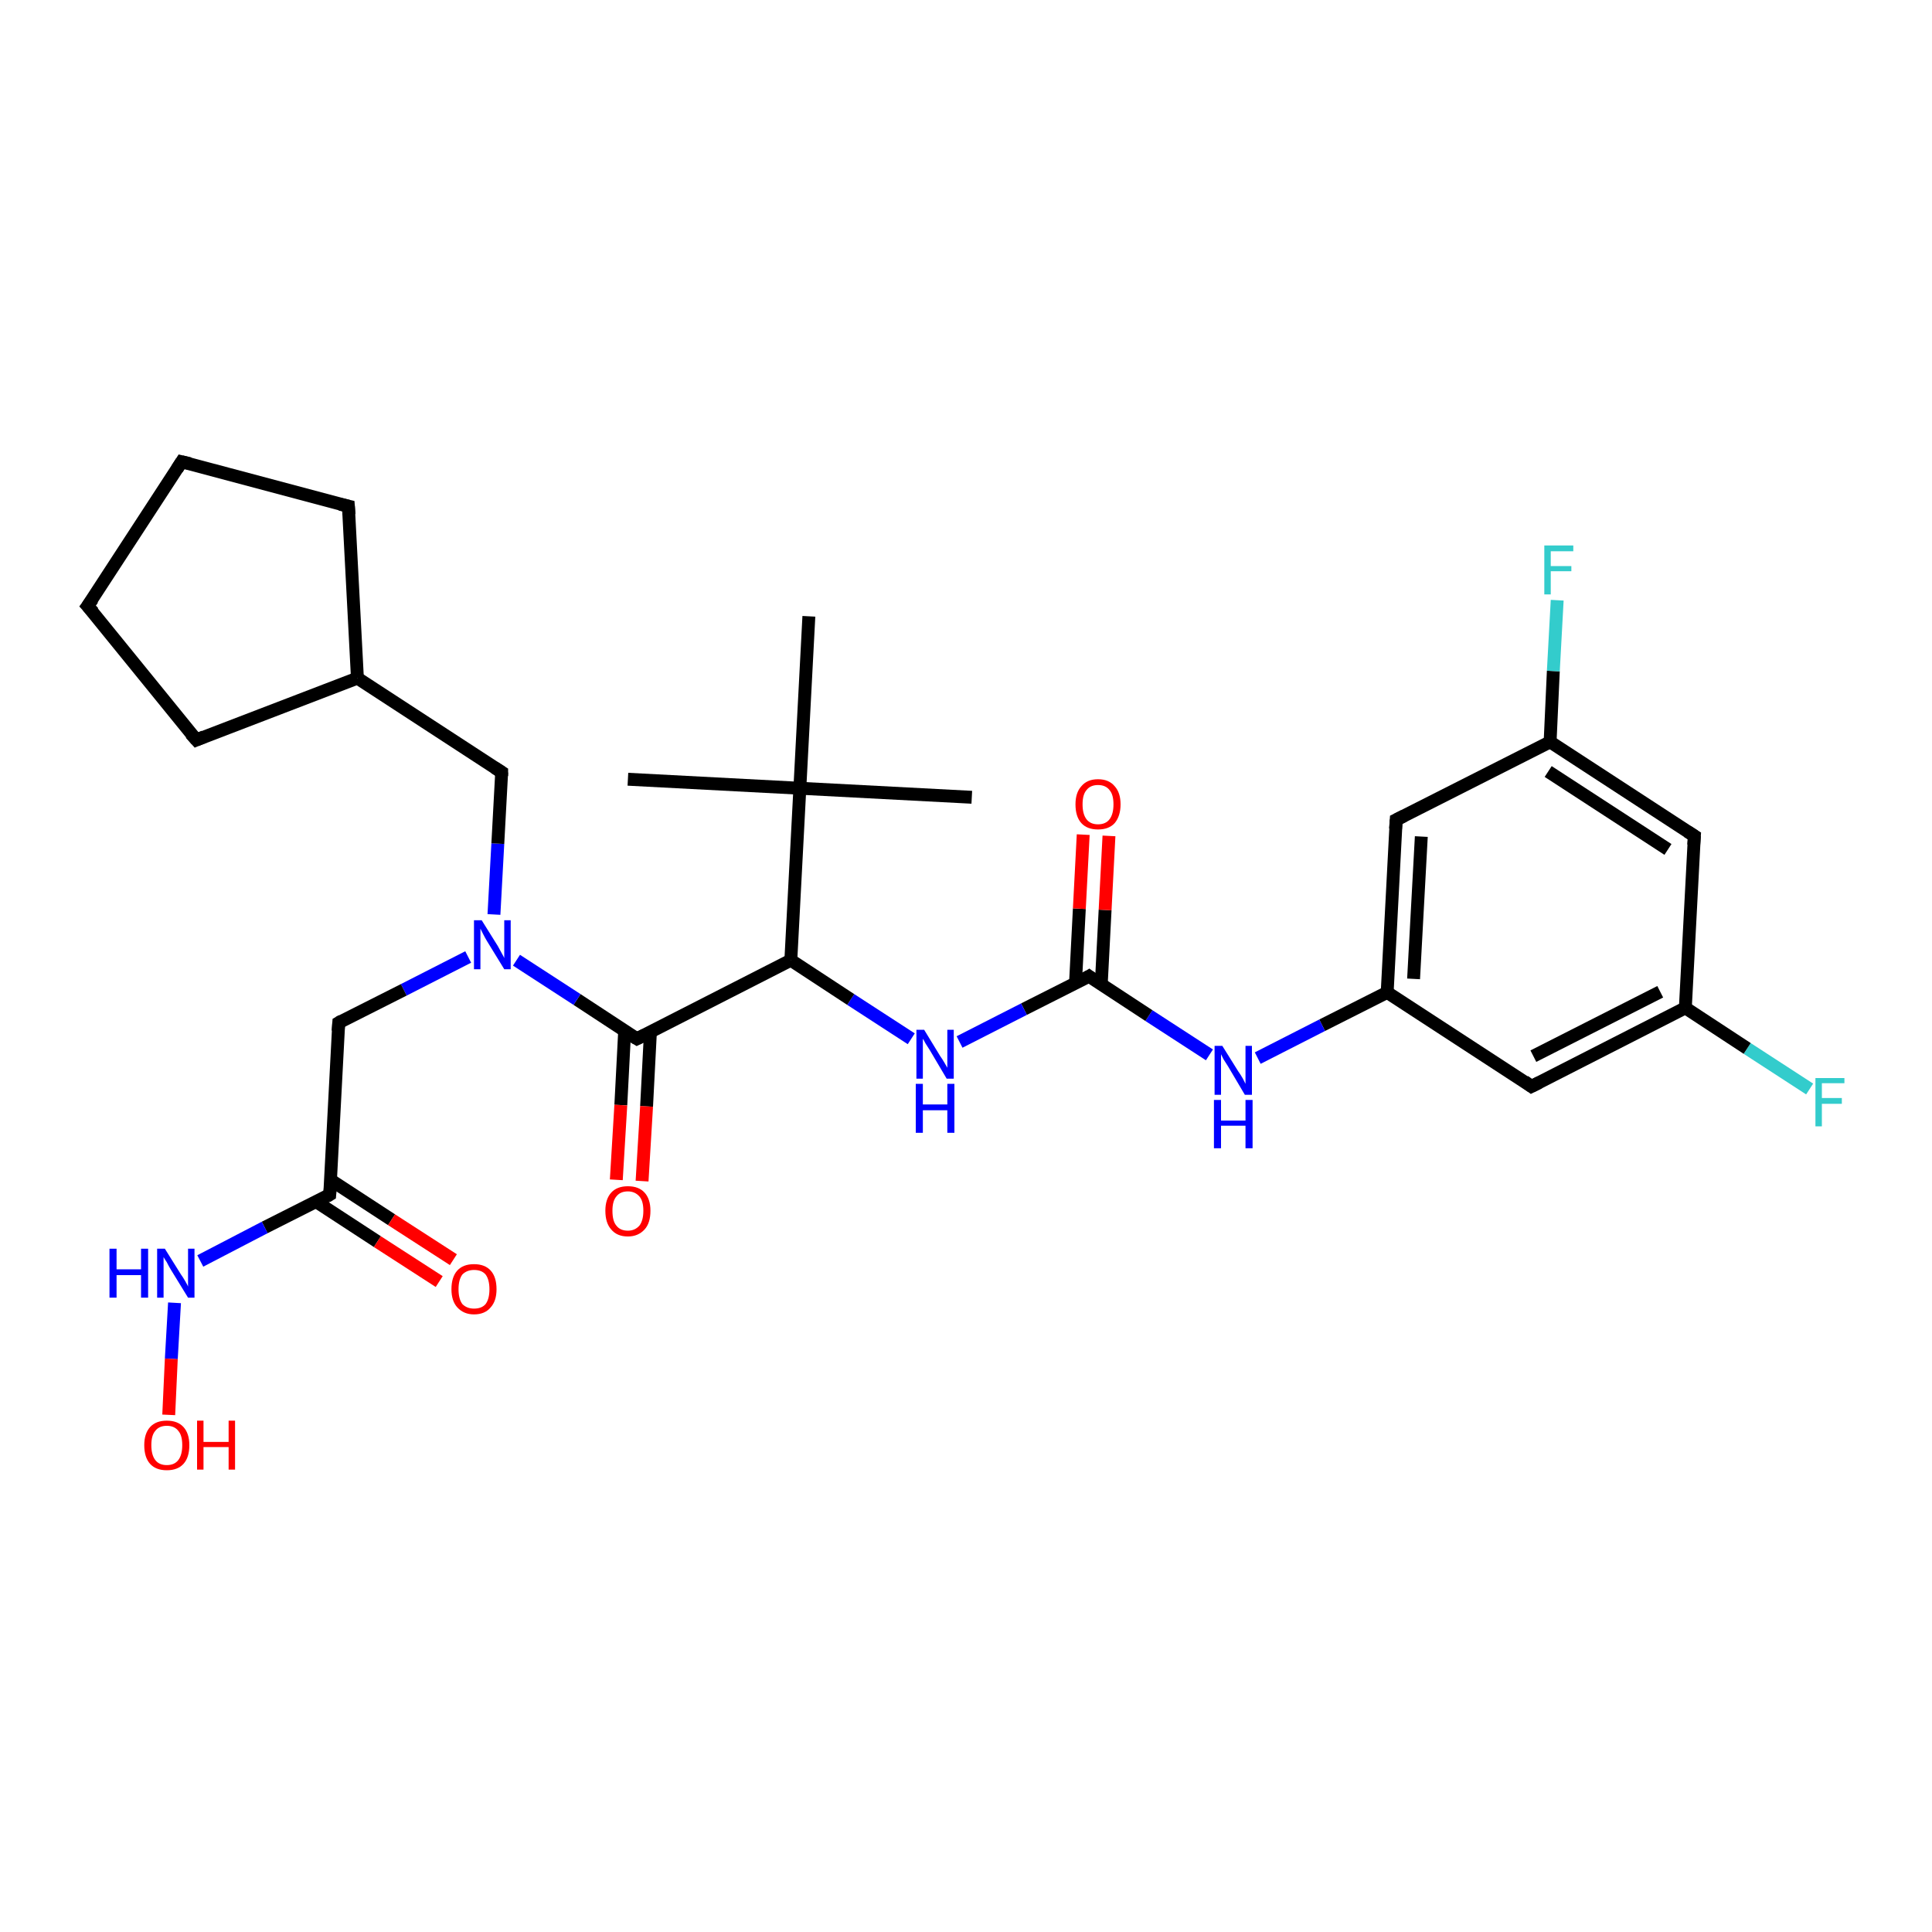 <?xml version='1.0' encoding='iso-8859-1'?>
<svg version='1.1' baseProfile='full'
              xmlns='http://www.w3.org/2000/svg'
                      xmlns:rdkit='http://www.rdkit.org/xml'
                      xmlns:xlink='http://www.w3.org/1999/xlink'
                  xml:space='preserve'
width='300px' height='300px' viewBox='0 0 300 300'>
<!-- END OF HEADER -->
<rect style='opacity:1.0;fill:#FFFFFF;stroke:none' width='300.0' height='300.0' x='0.0' y='0.0'> </rect>
<path class='bond-0 atom-0 atom-1' d='M 281.0,169.1 L 271.3,162.8' style='fill:none;fill-rule:evenodd;stroke:#33CCCC;stroke-width:2.0px;stroke-linecap:butt;stroke-linejoin:miter;stroke-opacity:1' />
<path class='bond-0 atom-0 atom-1' d='M 271.3,162.8 L 261.7,156.5' style='fill:none;fill-rule:evenodd;stroke:#000000;stroke-width:2.0px;stroke-linecap:butt;stroke-linejoin:miter;stroke-opacity:1' />
<path class='bond-1 atom-1 atom-2' d='M 261.7,156.5 L 237.8,168.7' style='fill:none;fill-rule:evenodd;stroke:#000000;stroke-width:2.0px;stroke-linecap:butt;stroke-linejoin:miter;stroke-opacity:1' />
<path class='bond-1 atom-1 atom-2' d='M 257.8,154.0 L 238.1,164.0' style='fill:none;fill-rule:evenodd;stroke:#000000;stroke-width:2.0px;stroke-linecap:butt;stroke-linejoin:miter;stroke-opacity:1' />
<path class='bond-2 atom-2 atom-3' d='M 237.8,168.7 L 215.4,154.1' style='fill:none;fill-rule:evenodd;stroke:#000000;stroke-width:2.0px;stroke-linecap:butt;stroke-linejoin:miter;stroke-opacity:1' />
<path class='bond-3 atom-3 atom-4' d='M 215.4,154.1 L 216.8,127.3' style='fill:none;fill-rule:evenodd;stroke:#000000;stroke-width:2.0px;stroke-linecap:butt;stroke-linejoin:miter;stroke-opacity:1' />
<path class='bond-3 atom-3 atom-4' d='M 219.5,152.0 L 220.7,129.9' style='fill:none;fill-rule:evenodd;stroke:#000000;stroke-width:2.0px;stroke-linecap:butt;stroke-linejoin:miter;stroke-opacity:1' />
<path class='bond-4 atom-4 atom-5' d='M 216.8,127.3 L 240.7,115.2' style='fill:none;fill-rule:evenodd;stroke:#000000;stroke-width:2.0px;stroke-linecap:butt;stroke-linejoin:miter;stroke-opacity:1' />
<path class='bond-5 atom-5 atom-6' d='M 240.7,115.2 L 241.2,104.2' style='fill:none;fill-rule:evenodd;stroke:#000000;stroke-width:2.0px;stroke-linecap:butt;stroke-linejoin:miter;stroke-opacity:1' />
<path class='bond-5 atom-5 atom-6' d='M 241.2,104.2 L 241.8,93.2' style='fill:none;fill-rule:evenodd;stroke:#33CCCC;stroke-width:2.0px;stroke-linecap:butt;stroke-linejoin:miter;stroke-opacity:1' />
<path class='bond-6 atom-5 atom-7' d='M 240.7,115.2 L 263.1,129.8' style='fill:none;fill-rule:evenodd;stroke:#000000;stroke-width:2.0px;stroke-linecap:butt;stroke-linejoin:miter;stroke-opacity:1' />
<path class='bond-6 atom-5 atom-7' d='M 240.4,119.8 L 259.0,131.9' style='fill:none;fill-rule:evenodd;stroke:#000000;stroke-width:2.0px;stroke-linecap:butt;stroke-linejoin:miter;stroke-opacity:1' />
<path class='bond-7 atom-3 atom-8' d='M 215.4,154.1 L 205.3,159.2' style='fill:none;fill-rule:evenodd;stroke:#000000;stroke-width:2.0px;stroke-linecap:butt;stroke-linejoin:miter;stroke-opacity:1' />
<path class='bond-7 atom-3 atom-8' d='M 205.3,159.2 L 195.3,164.3' style='fill:none;fill-rule:evenodd;stroke:#0000FF;stroke-width:2.0px;stroke-linecap:butt;stroke-linejoin:miter;stroke-opacity:1' />
<path class='bond-8 atom-8 atom-9' d='M 187.8,163.8 L 178.4,157.7' style='fill:none;fill-rule:evenodd;stroke:#0000FF;stroke-width:2.0px;stroke-linecap:butt;stroke-linejoin:miter;stroke-opacity:1' />
<path class='bond-8 atom-8 atom-9' d='M 178.4,157.7 L 169.1,151.6' style='fill:none;fill-rule:evenodd;stroke:#000000;stroke-width:2.0px;stroke-linecap:butt;stroke-linejoin:miter;stroke-opacity:1' />
<path class='bond-9 atom-9 atom-10' d='M 171.0,152.9 L 171.6,141.3' style='fill:none;fill-rule:evenodd;stroke:#000000;stroke-width:2.0px;stroke-linecap:butt;stroke-linejoin:miter;stroke-opacity:1' />
<path class='bond-9 atom-9 atom-10' d='M 171.6,141.3 L 172.2,129.8' style='fill:none;fill-rule:evenodd;stroke:#FF0000;stroke-width:2.0px;stroke-linecap:butt;stroke-linejoin:miter;stroke-opacity:1' />
<path class='bond-9 atom-9 atom-10' d='M 167.0,152.7 L 167.6,141.1' style='fill:none;fill-rule:evenodd;stroke:#000000;stroke-width:2.0px;stroke-linecap:butt;stroke-linejoin:miter;stroke-opacity:1' />
<path class='bond-9 atom-9 atom-10' d='M 167.6,141.1 L 168.2,129.6' style='fill:none;fill-rule:evenodd;stroke:#FF0000;stroke-width:2.0px;stroke-linecap:butt;stroke-linejoin:miter;stroke-opacity:1' />
<path class='bond-10 atom-9 atom-11' d='M 169.1,151.6 L 159.0,156.7' style='fill:none;fill-rule:evenodd;stroke:#000000;stroke-width:2.0px;stroke-linecap:butt;stroke-linejoin:miter;stroke-opacity:1' />
<path class='bond-10 atom-9 atom-11' d='M 159.0,156.7 L 149.0,161.8' style='fill:none;fill-rule:evenodd;stroke:#0000FF;stroke-width:2.0px;stroke-linecap:butt;stroke-linejoin:miter;stroke-opacity:1' />
<path class='bond-11 atom-11 atom-12' d='M 141.5,161.3 L 132.1,155.2' style='fill:none;fill-rule:evenodd;stroke:#0000FF;stroke-width:2.0px;stroke-linecap:butt;stroke-linejoin:miter;stroke-opacity:1' />
<path class='bond-11 atom-11 atom-12' d='M 132.1,155.2 L 122.8,149.1' style='fill:none;fill-rule:evenodd;stroke:#000000;stroke-width:2.0px;stroke-linecap:butt;stroke-linejoin:miter;stroke-opacity:1' />
<path class='bond-12 atom-12 atom-13' d='M 122.8,149.1 L 98.9,161.3' style='fill:none;fill-rule:evenodd;stroke:#000000;stroke-width:2.0px;stroke-linecap:butt;stroke-linejoin:miter;stroke-opacity:1' />
<path class='bond-13 atom-13 atom-14' d='M 97.0,160.0 L 96.4,171.6' style='fill:none;fill-rule:evenodd;stroke:#000000;stroke-width:2.0px;stroke-linecap:butt;stroke-linejoin:miter;stroke-opacity:1' />
<path class='bond-13 atom-13 atom-14' d='M 96.4,171.6 L 95.7,183.2' style='fill:none;fill-rule:evenodd;stroke:#FF0000;stroke-width:2.0px;stroke-linecap:butt;stroke-linejoin:miter;stroke-opacity:1' />
<path class='bond-13 atom-13 atom-14' d='M 101.0,160.2 L 100.4,171.8' style='fill:none;fill-rule:evenodd;stroke:#000000;stroke-width:2.0px;stroke-linecap:butt;stroke-linejoin:miter;stroke-opacity:1' />
<path class='bond-13 atom-13 atom-14' d='M 100.4,171.8 L 99.7,183.4' style='fill:none;fill-rule:evenodd;stroke:#FF0000;stroke-width:2.0px;stroke-linecap:butt;stroke-linejoin:miter;stroke-opacity:1' />
<path class='bond-14 atom-13 atom-15' d='M 98.9,161.3 L 89.6,155.2' style='fill:none;fill-rule:evenodd;stroke:#000000;stroke-width:2.0px;stroke-linecap:butt;stroke-linejoin:miter;stroke-opacity:1' />
<path class='bond-14 atom-13 atom-15' d='M 89.6,155.2 L 80.2,149.1' style='fill:none;fill-rule:evenodd;stroke:#0000FF;stroke-width:2.0px;stroke-linecap:butt;stroke-linejoin:miter;stroke-opacity:1' />
<path class='bond-15 atom-15 atom-16' d='M 72.7,148.6 L 62.7,153.7' style='fill:none;fill-rule:evenodd;stroke:#0000FF;stroke-width:2.0px;stroke-linecap:butt;stroke-linejoin:miter;stroke-opacity:1' />
<path class='bond-15 atom-15 atom-16' d='M 62.7,153.7 L 52.6,158.8' style='fill:none;fill-rule:evenodd;stroke:#000000;stroke-width:2.0px;stroke-linecap:butt;stroke-linejoin:miter;stroke-opacity:1' />
<path class='bond-16 atom-16 atom-17' d='M 52.6,158.8 L 51.2,185.5' style='fill:none;fill-rule:evenodd;stroke:#000000;stroke-width:2.0px;stroke-linecap:butt;stroke-linejoin:miter;stroke-opacity:1' />
<path class='bond-17 atom-17 atom-18' d='M 49.1,186.6 L 58.6,192.8' style='fill:none;fill-rule:evenodd;stroke:#000000;stroke-width:2.0px;stroke-linecap:butt;stroke-linejoin:miter;stroke-opacity:1' />
<path class='bond-17 atom-17 atom-18' d='M 58.6,192.8 L 68.2,199.0' style='fill:none;fill-rule:evenodd;stroke:#FF0000;stroke-width:2.0px;stroke-linecap:butt;stroke-linejoin:miter;stroke-opacity:1' />
<path class='bond-17 atom-17 atom-18' d='M 51.3,183.2 L 60.8,189.4' style='fill:none;fill-rule:evenodd;stroke:#000000;stroke-width:2.0px;stroke-linecap:butt;stroke-linejoin:miter;stroke-opacity:1' />
<path class='bond-17 atom-17 atom-18' d='M 60.8,189.4 L 70.4,195.6' style='fill:none;fill-rule:evenodd;stroke:#FF0000;stroke-width:2.0px;stroke-linecap:butt;stroke-linejoin:miter;stroke-opacity:1' />
<path class='bond-18 atom-17 atom-19' d='M 51.2,185.5 L 41.1,190.6' style='fill:none;fill-rule:evenodd;stroke:#000000;stroke-width:2.0px;stroke-linecap:butt;stroke-linejoin:miter;stroke-opacity:1' />
<path class='bond-18 atom-17 atom-19' d='M 41.1,190.6 L 31.1,195.8' style='fill:none;fill-rule:evenodd;stroke:#0000FF;stroke-width:2.0px;stroke-linecap:butt;stroke-linejoin:miter;stroke-opacity:1' />
<path class='bond-19 atom-19 atom-20' d='M 27.1,202.3 L 26.6,211.0' style='fill:none;fill-rule:evenodd;stroke:#0000FF;stroke-width:2.0px;stroke-linecap:butt;stroke-linejoin:miter;stroke-opacity:1' />
<path class='bond-19 atom-19 atom-20' d='M 26.6,211.0 L 26.2,219.7' style='fill:none;fill-rule:evenodd;stroke:#FF0000;stroke-width:2.0px;stroke-linecap:butt;stroke-linejoin:miter;stroke-opacity:1' />
<path class='bond-20 atom-15 atom-21' d='M 76.7,142.0 L 77.3,131.0' style='fill:none;fill-rule:evenodd;stroke:#0000FF;stroke-width:2.0px;stroke-linecap:butt;stroke-linejoin:miter;stroke-opacity:1' />
<path class='bond-20 atom-15 atom-21' d='M 77.3,131.0 L 77.9,119.9' style='fill:none;fill-rule:evenodd;stroke:#000000;stroke-width:2.0px;stroke-linecap:butt;stroke-linejoin:miter;stroke-opacity:1' />
<path class='bond-21 atom-21 atom-22' d='M 77.9,119.9 L 55.5,105.3' style='fill:none;fill-rule:evenodd;stroke:#000000;stroke-width:2.0px;stroke-linecap:butt;stroke-linejoin:miter;stroke-opacity:1' />
<path class='bond-22 atom-22 atom-23' d='M 55.5,105.3 L 30.5,114.9' style='fill:none;fill-rule:evenodd;stroke:#000000;stroke-width:2.0px;stroke-linecap:butt;stroke-linejoin:miter;stroke-opacity:1' />
<path class='bond-23 atom-23 atom-24' d='M 30.5,114.9 L 13.6,94.1' style='fill:none;fill-rule:evenodd;stroke:#000000;stroke-width:2.0px;stroke-linecap:butt;stroke-linejoin:miter;stroke-opacity:1' />
<path class='bond-24 atom-24 atom-25' d='M 13.6,94.1 L 28.2,71.7' style='fill:none;fill-rule:evenodd;stroke:#000000;stroke-width:2.0px;stroke-linecap:butt;stroke-linejoin:miter;stroke-opacity:1' />
<path class='bond-25 atom-25 atom-26' d='M 28.2,71.7 L 54.1,78.6' style='fill:none;fill-rule:evenodd;stroke:#000000;stroke-width:2.0px;stroke-linecap:butt;stroke-linejoin:miter;stroke-opacity:1' />
<path class='bond-26 atom-12 atom-27' d='M 122.8,149.1 L 124.2,122.4' style='fill:none;fill-rule:evenodd;stroke:#000000;stroke-width:2.0px;stroke-linecap:butt;stroke-linejoin:miter;stroke-opacity:1' />
<path class='bond-27 atom-27 atom-28' d='M 124.2,122.4 L 97.5,121.0' style='fill:none;fill-rule:evenodd;stroke:#000000;stroke-width:2.0px;stroke-linecap:butt;stroke-linejoin:miter;stroke-opacity:1' />
<path class='bond-28 atom-27 atom-29' d='M 124.2,122.4 L 150.9,123.8' style='fill:none;fill-rule:evenodd;stroke:#000000;stroke-width:2.0px;stroke-linecap:butt;stroke-linejoin:miter;stroke-opacity:1' />
<path class='bond-29 atom-27 atom-30' d='M 124.2,122.4 L 125.6,95.7' style='fill:none;fill-rule:evenodd;stroke:#000000;stroke-width:2.0px;stroke-linecap:butt;stroke-linejoin:miter;stroke-opacity:1' />
<path class='bond-30 atom-7 atom-1' d='M 263.1,129.8 L 261.7,156.5' style='fill:none;fill-rule:evenodd;stroke:#000000;stroke-width:2.0px;stroke-linecap:butt;stroke-linejoin:miter;stroke-opacity:1' />
<path class='bond-31 atom-26 atom-22' d='M 54.1,78.6 L 55.5,105.3' style='fill:none;fill-rule:evenodd;stroke:#000000;stroke-width:2.0px;stroke-linecap:butt;stroke-linejoin:miter;stroke-opacity:1' />
<path d='M 239.0,168.1 L 237.8,168.7 L 236.7,167.9' style='fill:none;stroke:#000000;stroke-width:2.0px;stroke-linecap:butt;stroke-linejoin:miter;stroke-opacity:1;' />
<path d='M 216.7,128.7 L 216.8,127.3 L 218.0,126.7' style='fill:none;stroke:#000000;stroke-width:2.0px;stroke-linecap:butt;stroke-linejoin:miter;stroke-opacity:1;' />
<path d='M 262.0,129.1 L 263.1,129.8 L 263.0,131.2' style='fill:none;stroke:#000000;stroke-width:2.0px;stroke-linecap:butt;stroke-linejoin:miter;stroke-opacity:1;' />
<path d='M 169.5,151.9 L 169.1,151.6 L 168.6,151.9' style='fill:none;stroke:#000000;stroke-width:2.0px;stroke-linecap:butt;stroke-linejoin:miter;stroke-opacity:1;' />
<path d='M 100.1,160.7 L 98.9,161.3 L 98.4,161.0' style='fill:none;stroke:#000000;stroke-width:2.0px;stroke-linecap:butt;stroke-linejoin:miter;stroke-opacity:1;' />
<path d='M 53.1,158.5 L 52.6,158.8 L 52.5,160.1' style='fill:none;stroke:#000000;stroke-width:2.0px;stroke-linecap:butt;stroke-linejoin:miter;stroke-opacity:1;' />
<path d='M 51.3,184.2 L 51.2,185.5 L 50.7,185.8' style='fill:none;stroke:#000000;stroke-width:2.0px;stroke-linecap:butt;stroke-linejoin:miter;stroke-opacity:1;' />
<path d='M 77.9,120.5 L 77.9,119.9 L 76.8,119.2' style='fill:none;stroke:#000000;stroke-width:2.0px;stroke-linecap:butt;stroke-linejoin:miter;stroke-opacity:1;' />
<path d='M 31.7,114.4 L 30.5,114.9 L 29.6,113.9' style='fill:none;stroke:#000000;stroke-width:2.0px;stroke-linecap:butt;stroke-linejoin:miter;stroke-opacity:1;' />
<path d='M 14.5,95.1 L 13.6,94.1 L 14.4,93.0' style='fill:none;stroke:#000000;stroke-width:2.0px;stroke-linecap:butt;stroke-linejoin:miter;stroke-opacity:1;' />
<path d='M 27.5,72.8 L 28.2,71.7 L 29.5,72.0' style='fill:none;stroke:#000000;stroke-width:2.0px;stroke-linecap:butt;stroke-linejoin:miter;stroke-opacity:1;' />
<path d='M 52.8,78.3 L 54.1,78.6 L 54.2,79.9' style='fill:none;stroke:#000000;stroke-width:2.0px;stroke-linecap:butt;stroke-linejoin:miter;stroke-opacity:1;' />
<path class='atom-0' d='M 281.9 167.4
L 286.4 167.4
L 286.4 168.2
L 282.9 168.2
L 282.9 170.5
L 286.0 170.5
L 286.0 171.4
L 282.9 171.4
L 282.9 174.9
L 281.9 174.9
L 281.9 167.4
' fill='#33CCCC'/>
<path class='atom-6' d='M 239.8 84.7
L 244.3 84.7
L 244.3 85.6
L 240.8 85.6
L 240.8 87.9
L 244.0 87.9
L 244.0 88.7
L 240.8 88.7
L 240.8 92.3
L 239.8 92.3
L 239.8 84.7
' fill='#33CCCC'/>
<path class='atom-8' d='M 189.8 162.4
L 192.3 166.4
Q 192.6 166.8, 193.0 167.5
Q 193.4 168.3, 193.4 168.3
L 193.4 162.4
L 194.4 162.4
L 194.4 170.0
L 193.3 170.0
L 190.7 165.6
Q 190.4 165.1, 190.0 164.5
Q 189.7 163.9, 189.6 163.7
L 189.6 170.0
L 188.6 170.0
L 188.6 162.4
L 189.8 162.4
' fill='#0000FF'/>
<path class='atom-8' d='M 188.5 170.8
L 189.6 170.8
L 189.6 174.0
L 193.4 174.0
L 193.4 170.8
L 194.5 170.8
L 194.5 178.3
L 193.4 178.3
L 193.4 174.8
L 189.6 174.8
L 189.6 178.3
L 188.5 178.3
L 188.5 170.8
' fill='#0000FF'/>
<path class='atom-10' d='M 167.0 124.9
Q 167.0 123.1, 167.9 122.1
Q 168.8 121.0, 170.5 121.0
Q 172.2 121.0, 173.1 122.1
Q 174.0 123.1, 174.0 124.9
Q 174.0 126.7, 173.1 127.8
Q 172.2 128.8, 170.5 128.8
Q 168.8 128.8, 167.9 127.8
Q 167.0 126.8, 167.0 124.9
M 170.5 128.0
Q 171.7 128.0, 172.3 127.2
Q 172.9 126.4, 172.9 124.9
Q 172.9 123.4, 172.3 122.7
Q 171.7 121.9, 170.5 121.9
Q 169.3 121.9, 168.7 122.7
Q 168.1 123.4, 168.1 124.9
Q 168.1 126.4, 168.7 127.2
Q 169.3 128.0, 170.5 128.0
' fill='#FF0000'/>
<path class='atom-11' d='M 143.5 159.9
L 146.0 164.0
Q 146.3 164.4, 146.7 165.1
Q 147.1 165.8, 147.1 165.8
L 147.1 159.9
L 148.1 159.9
L 148.1 167.5
L 147.0 167.5
L 144.4 163.1
Q 144.1 162.6, 143.7 162.0
Q 143.4 161.4, 143.3 161.3
L 143.3 167.5
L 142.3 167.5
L 142.3 159.9
L 143.5 159.9
' fill='#0000FF'/>
<path class='atom-11' d='M 142.2 168.3
L 143.3 168.3
L 143.3 171.5
L 147.1 171.5
L 147.1 168.3
L 148.2 168.3
L 148.2 175.9
L 147.1 175.9
L 147.1 172.4
L 143.3 172.4
L 143.3 175.9
L 142.2 175.9
L 142.2 168.3
' fill='#0000FF'/>
<path class='atom-14' d='M 94.0 188.0
Q 94.0 186.2, 94.9 185.2
Q 95.8 184.2, 97.5 184.2
Q 99.2 184.2, 100.1 185.2
Q 101.0 186.2, 101.0 188.0
Q 101.0 189.9, 100.1 190.9
Q 99.1 192.0, 97.5 192.0
Q 95.8 192.0, 94.9 190.9
Q 94.0 189.9, 94.0 188.0
M 97.5 191.1
Q 98.6 191.1, 99.3 190.3
Q 99.9 189.5, 99.9 188.0
Q 99.9 186.5, 99.3 185.8
Q 98.6 185.0, 97.5 185.0
Q 96.3 185.0, 95.7 185.8
Q 95.1 186.5, 95.1 188.0
Q 95.1 189.6, 95.7 190.3
Q 96.3 191.1, 97.5 191.1
' fill='#FF0000'/>
<path class='atom-15' d='M 74.8 142.9
L 77.3 146.9
Q 77.5 147.3, 77.9 148.0
Q 78.3 148.7, 78.3 148.8
L 78.3 142.9
L 79.3 142.9
L 79.3 150.5
L 78.3 150.5
L 75.6 146.1
Q 75.3 145.6, 75.0 145.0
Q 74.7 144.4, 74.6 144.2
L 74.6 150.5
L 73.6 150.5
L 73.6 142.9
L 74.8 142.9
' fill='#0000FF'/>
<path class='atom-18' d='M 70.1 200.2
Q 70.1 198.3, 71.0 197.3
Q 71.9 196.3, 73.6 196.3
Q 75.3 196.3, 76.2 197.3
Q 77.1 198.3, 77.1 200.2
Q 77.1 202.0, 76.2 203.0
Q 75.3 204.1, 73.6 204.1
Q 72.0 204.1, 71.0 203.0
Q 70.1 202.0, 70.1 200.2
M 73.6 203.2
Q 74.8 203.2, 75.4 202.5
Q 76.0 201.7, 76.0 200.2
Q 76.0 198.7, 75.4 197.9
Q 74.8 197.2, 73.6 197.2
Q 72.5 197.2, 71.8 197.9
Q 71.2 198.7, 71.2 200.2
Q 71.2 201.7, 71.8 202.5
Q 72.5 203.2, 73.6 203.2
' fill='#FF0000'/>
<path class='atom-19' d='M 17.0 193.9
L 18.1 193.9
L 18.1 197.1
L 21.9 197.1
L 21.9 193.9
L 23.0 193.9
L 23.0 201.5
L 21.9 201.5
L 21.9 198.0
L 18.1 198.0
L 18.1 201.5
L 17.0 201.5
L 17.0 193.9
' fill='#0000FF'/>
<path class='atom-19' d='M 25.6 193.9
L 28.1 197.9
Q 28.4 198.3, 28.8 199.0
Q 29.2 199.7, 29.2 199.8
L 29.2 193.9
L 30.2 193.9
L 30.2 201.5
L 29.2 201.5
L 26.5 197.1
Q 26.2 196.6, 25.9 196.0
Q 25.5 195.4, 25.4 195.2
L 25.4 201.5
L 24.4 201.5
L 24.4 193.9
L 25.6 193.9
' fill='#0000FF'/>
<path class='atom-20' d='M 22.4 224.4
Q 22.4 222.6, 23.3 221.6
Q 24.2 220.6, 25.9 220.6
Q 27.6 220.6, 28.5 221.6
Q 29.4 222.6, 29.4 224.4
Q 29.4 226.3, 28.5 227.3
Q 27.6 228.3, 25.9 228.3
Q 24.2 228.3, 23.3 227.3
Q 22.4 226.3, 22.4 224.4
M 25.9 227.5
Q 27.1 227.5, 27.7 226.7
Q 28.3 225.9, 28.3 224.4
Q 28.3 222.9, 27.7 222.2
Q 27.1 221.4, 25.9 221.4
Q 24.7 221.4, 24.1 222.2
Q 23.5 222.9, 23.5 224.4
Q 23.5 225.9, 24.1 226.7
Q 24.7 227.5, 25.9 227.5
' fill='#FF0000'/>
<path class='atom-20' d='M 30.6 220.6
L 31.6 220.6
L 31.6 223.9
L 35.5 223.9
L 35.5 220.6
L 36.5 220.6
L 36.5 228.2
L 35.5 228.2
L 35.5 224.7
L 31.6 224.7
L 31.6 228.2
L 30.6 228.2
L 30.6 220.6
' fill='#FF0000'/>
</svg>
